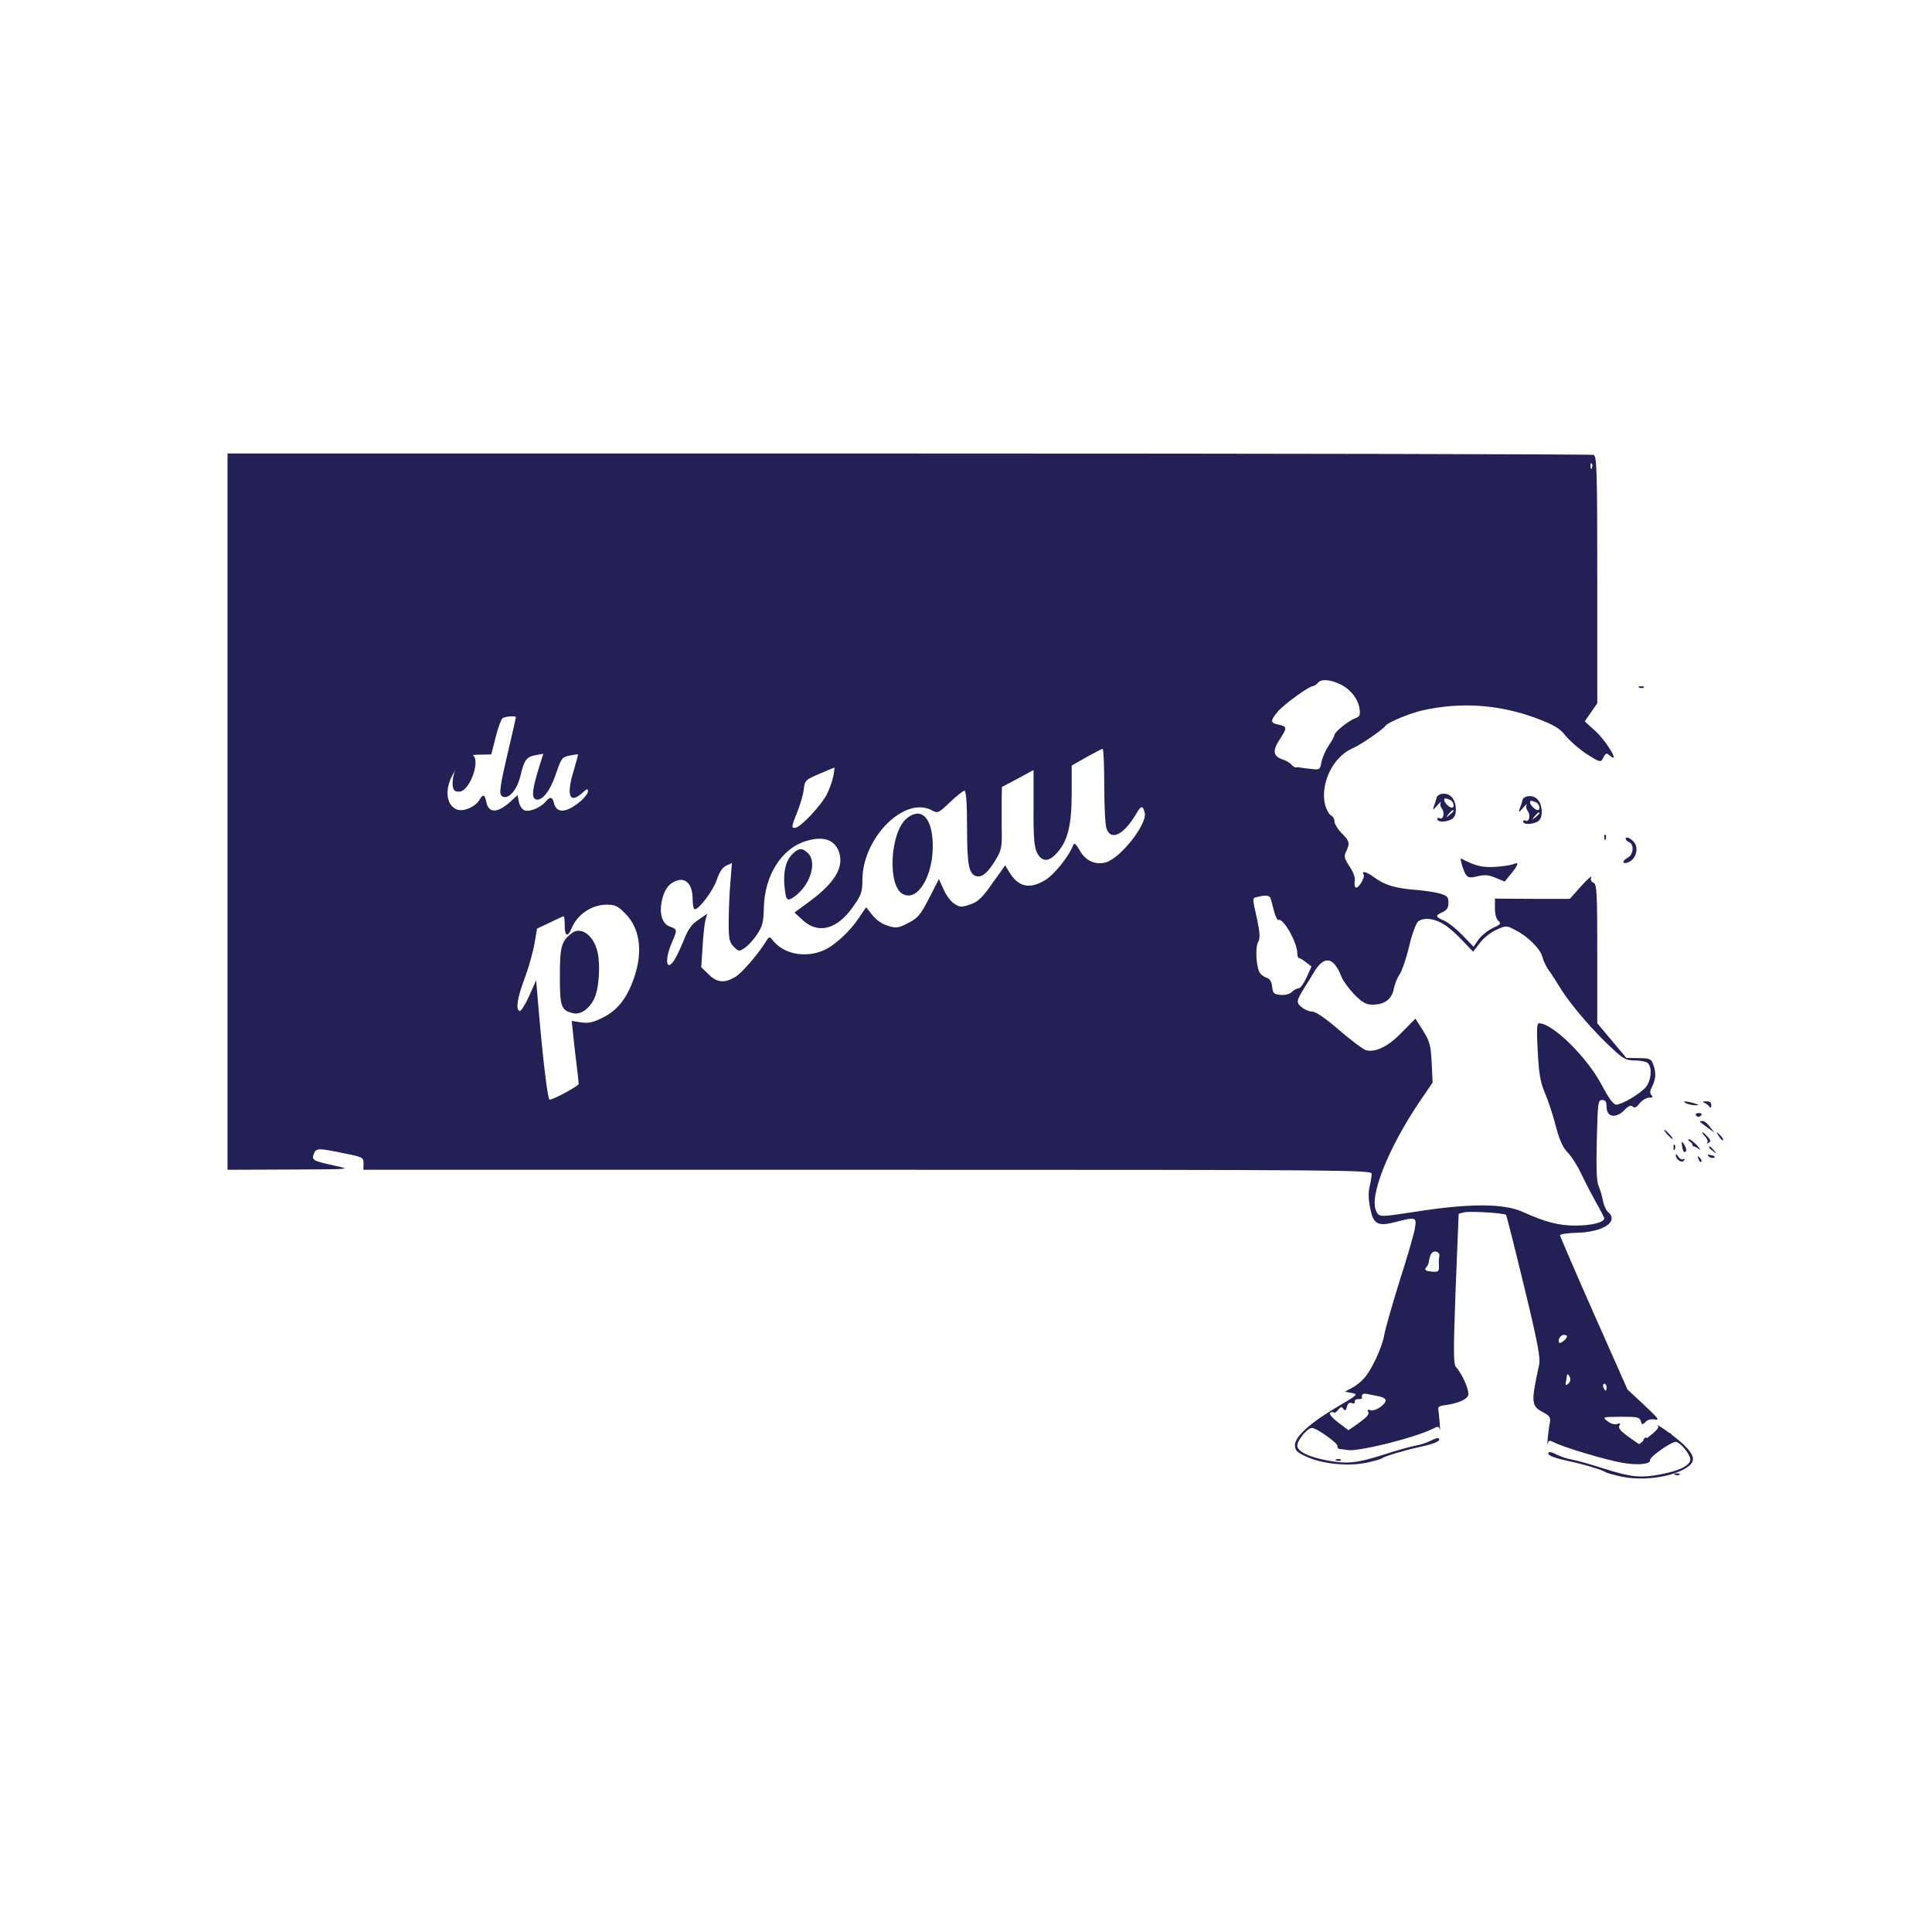 <?xml version="1.0" encoding="UTF-8" standalone="no" ?>
<!DOCTYPE svg PUBLIC "-//W3C//DTD SVG 1.1//EN" "http://www.w3.org/Graphics/SVG/1.1/DTD/svg11.dtd">
<svg xmlns="http://www.w3.org/2000/svg" xmlns:xlink="http://www.w3.org/1999/xlink" version="1.1" width="1080" height="1080" viewBox="0 0 1080 1080" xml:space="preserve">
<desc>Created with Fabric.js 5.2.4</desc>
<defs>
</defs>
<g transform="matrix(1 0 0 1 540 540)" id="ae809452-bc96-4cde-933d-b88797626508"  >
<rect style="stroke: none; stroke-width: 1; stroke-dasharray: none; stroke-linecap: butt; stroke-dashoffset: 0; stroke-linejoin: miter; stroke-miterlimit: 4; fill: rgb(255,255,255); fill-rule: nonzero; opacity: 1; visibility: hidden;" vector-effect="non-scaling-stroke"  x="-540" y="-540" rx="0" ry="0" width="1080" height="1080" />
</g>
<g transform="matrix(1 0 0 1 540 540)" id="596b8cf9-ad98-4776-909a-7b652c3fb759"  >
</g>
<g transform="matrix(1 0 0 1 540 540)"  >
<g style="" vector-effect="non-scaling-stroke"   >
		<g transform="matrix(0.13 0 0 -0.13 -3.22 0)"  >
<path style="stroke: none; stroke-width: 1; stroke-dasharray: none; stroke-linecap: butt; stroke-dashoffset: 0; stroke-linejoin: miter; stroke-miterlimit: 4; fill: rgb(34,32,85); fill-rule: nonzero; opacity: 1;" vector-effect="non-scaling-stroke"  transform=" translate(-3280.72, -2226.23)" d="M 130 2890 L 130 1350 L 398 1351 C 656 1352 663 1352 598 1366 C 497 1388 491 1391 501 1418 C 511 1444 519 1444 630 1421 C 711 1405 715 1403 715 1377 L 714 1350 L 2882 1350 C 4940 1350 5050 1349 5050 1333 C 5050 1323 5046 1298 5041 1278 C 5035 1254 5036 1219 5044 1183 C 5057 1115 5077 1105 5155 1126 C 5239 1148 5244 1146 5236 1100 C 5233 1077 5203 975 5170 872 C 5138 769 5108 664 5104 640 C 5096 589 5049 487 5016 452 C 5005 439 4982 421 4965 412 L 4935 396 L 4965 390 C 4993 385 4990 382 4903 331 C 4787 263 4720 203 4720 166 C 4720 143 4728 135 4772 115 C 4840 85 4947 74 5026 90 C 5058 97 5090 105 5095 110 C 5108 119 5191 144 5265 160 C 5324 173 5349 185 5338 195 C 5335 198 5320 194 5304 185 C 5288 177 5259 167 5240 164 C 5221 161 5157 143 5098 124 C 4984 88 4945 84 4859 100 C 4778 115 4730 139 4730 164 C 4730 187 4774 240 4793 240 C 4813 240 4905 174 4903 162 C 4901 155 4906 150 4913 149 C 4919 149 4934 147 4945 145 C 4989 136 5234 197 5312 236 C 5336 248 5339 248 5343 232 C 5346 218 5341 287 5336 325 C 5336 330 5346 336 5360 337 C 5416 344 5459 361 5465 380 C 5471 399 5441 470 5413 501 C 5401 515 5401 562 5411 839 L 5424 1161 L 5448 1167 C 5472 1173 5620 1164 5628 1156 C 5630 1153 5665 1016 5705 850 C 5764 607 5776 542 5770 512 C 5734 345 5735 334 5791 305 C 5816 291 5820 284 5816 262 C 5809 227 5802 150 5807 172 C 5811 188 5814 188 5838 176 C 5880 155 6058 102 6128 90 C 6195 78 6251 84 6247 102 C 6245 115 6337 180 6357 180 C 6376 180 6420 127 6420 104 C 6420 79 6372 55 6291 40 C 6205 24 6166 28 6052 64 C 5993 83 5929 101 5910 104 C 5891 107 5862 117 5846 125 C 5830 134 5815 138 5812 135 C 5801 125 5826 113 5885 100 C 5957 85 6041 60 6055 50 C 6061 46 6093 37 6127 30 C 6206 14 6308 24 6378 55 C 6447 87 6449 115 6385 174 C 6347 209 6261 269 6282 246 C 6286 241 6269 223 6244 204 L 6200 170 L 6168 192 C 6118 227 6108 239 6116 252 C 6121 260 6118 261 6106 257 C 6095 253 6079 257 6064 269 C 6041 287 6041 287 6122 288 C 6192 288 6203 286 6207 269 C 6212 253 6214 252 6228 266 C 6237 276 6252 279 6269 276 C 6290 271 6280 284 6223 337 L 6150 405 L 6005 732 C 5925 913 5860 1064 5860 1068 C 5860 1073 5892 1078 5931 1079 C 6048 1082 6115 1128 6065 1170 C 6057 1177 6048 1198 6044 1219 C 6040 1239 6032 1266 6026 1280 C 6017 1297 6015 1358 6018 1478 C 6022 1639 6023 1650 6041 1650 C 6055 1650 6060 1643 6060 1620 C 6060 1577 6098 1569 6135 1605 C 6154 1625 6165 1629 6172 1622 C 6180 1614 6189 1618 6202 1636 C 6213 1649 6231 1660 6243 1660 C 6258 1660 6261 1663 6253 1671 C 6245 1679 6246 1689 6256 1708 C 6272 1740 6274 1769 6260 1804 C 6252 1827 6245 1830 6198 1830 L 6145 1831 L 6083 1905 L 6020 1980 L 6020 2279 C 6020 2544 6018 2579 6004 2584 C 5994 2588 5990 2597 5994 2608 C 5998 2617 5978 2600 5951 2570 L 5902 2515 L 5741 2515 L 5580 2516 L 5580 2474 C 5580 2449 5586 2427 5595 2420 C 5608 2409 5605 2405 5572 2390 C 5550 2380 5523 2358 5510 2341 L 5488 2309 L 5441 2358 C 5416 2384 5380 2413 5362 2421 C 5323 2438 5322 2443 5355 2458 C 5373 2466 5380 2477 5380 2498 C 5380 2523 5375 2528 5343 2538 C 5322 2544 5273 2551 5234 2554 C 5151 2561 5107 2574 5063 2606 C 5030 2631 5004 2638 5015 2620 C 5023 2607 4992 2557 4981 2564 C 4976 2567 4975 2580 4977 2592 C 4980 2606 4971 2630 4955 2654 C 4934 2685 4930 2698 4938 2714 C 4957 2753 4956 2762 4923 2795 C 4905 2813 4890 2837 4890 2848 C 4890 2859 4883 2870 4876 2873 C 4868 2876 4856 2897 4850 2918 C 4827 3007 4882 3124 4965 3161 C 5004 3178 5096 3241 5110 3260 C 5121 3274 5213 3313 5267 3325 C 5434 3363 5602 3351 5765 3289 C 5835 3262 5859 3248 5884 3216 C 5901 3195 5942 3159 5974 3138 C 6029 3103 6035 3101 6043 3117 C 6058 3144 6058 3144 6075 3130 C 6121 3092 6056 3199 6007 3241 L 5966 3278 L 5993 3317 L 6020 3356 L 6020 3887 C 6020 4362 6018 4419 6004 4424 C 5995 4427 4670 4430 3059 4430 L 130 4430 L 130 2890 z M 5997 4368 C 5994 4360 5991 4363 5991 4374 C 5990 4385 5993 4391 5996 4387 C 5999 4384 6000 4375 5997 4368 z M 4920 3435 C 4960 3414 4990 3376 4997 3337 C 5002 3305 5000 3299 4978 3291 C 4949 3280 4890 3232 4890 3220 C 4890 3215 4879 3194 4865 3174 C 4852 3154 4838 3123 4834 3104 C 4828 3070 4827 3069 4786 3074 C 4764 3076 4743 3079 4740 3080 C 4737 3081 4731 3082 4725 3080 C 4720 3079 4711 3085 4705 3092 C 4700 3099 4682 3110 4665 3115 C 4626 3129 4623 3153 4654 3200 C 4687 3250 4687 3256 4650 3264 C 4613 3271 4613 3280 4646 3320 C 4673 3352 4781 3430 4798 3430 C 4803 3430 4813 3437 4820 3445 C 4834 3462 4875 3458 4920 3435 z M 1370 3296 C 1370 3293 1357 3236 1341 3168 C 1298 2985 1295 2961 1315 2954 C 1341 2944 1376 2985 1390 3046 C 1406 3113 1416 3126 1456 3133 L 1488 3139 L 1470 3082 C 1440 2985 1437 2951 1455 2943 C 1482 2933 1518 2979 1543 3055 C 1565 3120 1569 3125 1601 3131 C 1620 3135 1636 3137 1637 3136 C 1638 3135 1630 3106 1620 3071 C 1585 2960 1600 2919 1657 2972 C 1676 2989 1680 2990 1680 2978 C 1680 2969 1666 2950 1648 2935 C 1588 2884 1545 2881 1534 2926 C 1527 2954 1518 2956 1499 2934 C 1479 2909 1431 2888 1409 2895 C 1397 2899 1387 2914 1383 2931 L 1377 2961 L 1351 2937 C 1293 2883 1253 2881 1243 2931 C 1236 2965 1229 2967 1213 2940 C 1193 2909 1145 2889 1117 2899 C 1057 2922 1064 3022 1130 3093 C 1164 3130 1173 3135 1216 3135 L 1264 3136 L 1283 3210 C 1293 3251 1307 3288 1313 3292 C 1326 3300 1370 3303 1370 3296 z M 3900 3001 C 3900 2913 3904 2830 3910 2816 C 3930 2763 3984 2791 4037 2880 C 4058 2917 4066 2918 4074 2885 C 4086 2837 3969 2689 3907 2672 C 3861 2659 3819 2679 3794 2724 C 3777 2753 3771 2758 3766 2745 C 3748 2697 3683 2617 3645 2595 C 3578 2555 3530 2566 3491 2631 L 3474 2659 L 3419 2582 C 3375 2519 3357 2502 3324 2491 C 3286 2478 3280 2478 3255 2494 C 3240 2504 3219 2531 3209 2556 L 3189 2600 L 3147 2518 C 3110 2446 3099 2433 3057 2411 C 3014 2389 3005 2388 2970 2399 C 2946 2406 2919 2424 2903 2445 L 2876 2479 L 2844 2432 C 2805 2373 2739 2313 2692 2293 C 2614 2260 2524 2277 2477 2334 C 2462 2353 2459 2353 2450 2339 C 2418 2285 2344 2198 2316 2181 C 2269 2151 2234 2154 2198 2191 L 2167 2221 L 2173 2313 C 2176 2364 2182 2415 2186 2428 L 2193 2451 L 2155 2425 C 2126 2406 2110 2384 2092 2337 C 2078 2303 2060 2265 2052 2253 C 2017 2198 2008 2251 2040 2325 C 2065 2384 2065 2384 2031 2396 C 1998 2409 1985 2453 1999 2513 C 2010 2559 2032 2586 2068 2595 C 2105 2604 2130 2572 2130 2514 C 2130 2490 2134 2470 2139 2470 C 2158 2470 2218 2550 2234 2597 C 2245 2631 2259 2651 2275 2658 L 2299 2669 L 2292 2582 C 2288 2534 2285 2458 2285 2413 C 2285 2342 2288 2328 2307 2309 C 2328 2288 2330 2288 2354 2304 C 2368 2313 2392 2339 2407 2362 C 2430 2396 2435 2415 2436 2474 C 2439 2616 2512 2732 2619 2764 C 2690 2785 2736 2771 2757 2723 C 2784 2657 2746 2588 2637 2507 L 2568 2456 L 2604 2423 C 2670 2362 2752 2384 2819 2480 C 2856 2532 2860 2545 2860 2597 C 2861 2779 3043 2960 3160 2895 C 3184 2882 3188 2884 3237 2931 C 3265 2958 3294 2980 3299 2980 C 3306 2980 3310 2927 3310 2823 C 3310 2658 3318 2618 3353 2612 C 3377 2607 3403 2632 3435 2686 C 3458 2725 3461 2740 3459 2817 C 3459 2866 3459 2925 3459 2950 L 3460 2996 L 3528 3032 L 3596 3069 L 3596 2907 C 3595 2783 3599 2738 3610 2715 C 3632 2672 3661 2672 3698 2714 C 3744 2766 3760 2834 3760 2971 L 3760 3088 L 3823 3124 C 3857 3143 3888 3159 3893 3160 C 3897 3160 3900 3088 3900 3001 z M 2735 3043 C 2731 3023 2719 2988 2708 2966 C 2682 2915 2592 2820 2570 2820 C 2554 2820 2555 2826 2578 2883 C 2592 2917 2605 2963 2608 2985 C 2612 3024 2615 3027 2674 3052 C 2707 3066 2737 3079 2739 3079 C 2741 3080 2739 3063 2735 3043 z M 4615 2518 C 4617 2511 4624 2486 4630 2462 C 4636 2439 4645 2422 4649 2424 C 4668 2436 4729 2329 4730 2283 C 4730 2270 4733 2260 4738 2260 C 4742 2260 4755 2252 4768 2242 L 4791 2224 L 4770 2177 C 4758 2151 4743 2130 4735 2130 C 4728 2130 4714 2123 4706 2114 C 4696 2105 4677 2100 4658 2102 C 4629 2105 4625 2109 4622 2137 C 4620 2158 4612 2171 4600 2175 C 4590 2178 4577 2187 4571 2194 C 4554 2214 4548 2302 4561 2328 C 4571 2345 4570 2366 4557 2428 C 4536 2523 4536 2518 4558 2523 C 4591 2532 4611 2530 4615 2518 z M 1840 2452 C 1903 2390 1917 2290 1879 2178 C 1849 2089 1807 2035 1743 2004 C 1701 1983 1681 1979 1650 1984 L 1610 1990 L 1616 1933 C 1619 1901 1626 1842 1631 1802 C 1636 1762 1640 1724 1640 1719 C 1640 1710 1521 1646 1514 1652 C 1506 1661 1487 1817 1469 2025 L 1457 2165 L 1427 2097 C 1410 2060 1392 2031 1386 2033 C 1368 2039 1376 2090 1409 2177 C 1426 2223 1444 2288 1450 2323 L 1461 2387 L 1516 2413 C 1546 2428 1573 2440 1575 2440 C 1578 2440 1580 2422 1580 2400 C 1580 2353 1593 2348 1610 2389 C 1634 2448 1695 2489 1759 2490 C 1796 2490 1808 2485 1840 2452 z M 5347 2413 C 5367 2404 5406 2372 5434 2342 L 5486 2288 L 5515 2325 C 5530 2346 5562 2371 5586 2382 C 5629 2401 5630 2401 5669 2380 C 5721 2354 5776 2299 5784 2265 C 5788 2250 5799 2226 5809 2211 C 5820 2197 5845 2158 5865 2125 C 5909 2055 6012 1936 6088 1868 C 6133 1826 6146 1820 6183 1820 C 6207 1820 6231 1815 6238 1808 C 6257 1789 6252 1736 6230 1707 C 6207 1678 6126 1630 6101 1630 C 6090 1630 6068 1659 6040 1713 C 5976 1835 5828 1980 5769 1980 C 5760 1980 5759 1949 5764 1858 C 5769 1761 5776 1724 5795 1680 C 5808 1650 5829 1587 5841 1540 C 5857 1479 5871 1447 5892 1425 C 5908 1409 5935 1367 5951 1333 C 5967 1299 5996 1243 6015 1209 C 6034 1176 6050 1145 6050 1141 C 6050 1124 5995 1110 5926 1110 C 5853 1110 5797 1125 5699 1169 C 5618 1206 5467 1206 5235 1169 C 5084 1146 5083 1146 5070 1171 C 5037 1232 5120 1442 5258 1646 L 5312 1725 L 5308 1810 C 5304 1885 5300 1901 5271 1948 L 5238 2000 L 5180 1941 C 5121 1880 5067 1854 5026 1864 C 5014 1867 4962 1906 4911 1950 C 4853 2000 4810 2030 4795 2030 C 4783 2030 4762 2038 4749 2049 C 4724 2069 4726 2077 4762 2135 C 4769 2146 4788 2176 4804 2203 C 4847 2273 4887 2265 4920 2180 C 4928 2161 4953 2127 4976 2103 C 5011 2068 5026 2060 5055 2060 C 5105 2060 5137 2084 5145 2128 C 5149 2148 5160 2176 5170 2190 C 5180 2205 5199 2259 5211 2311 C 5223 2363 5241 2410 5249 2417 C 5271 2434 5306 2433 5347 2413 z M 5341 979 C 5339 971 5338 953 5339 937 C 5340 912 5337 910 5310 912 C 5280 914 5274 920 5287 934 C 5291 937 5295 948 5296 956 C 5301 989 5311 1001 5327 998 C 5337 996 5343 987 5341 979 z M 5890 634 C 5890 624 5863 601 5857 606 C 5848 616 5861 640 5876 640 C 5884 640 5890 637 5890 634 z M 5903 456 C 5906 448 5903 436 5895 430 C 5884 421 5882 423 5885 437 C 5887 447 5889 458 5889 463 C 5890 475 5897 471 5903 456 z M 6060 415 C 6060 407 6058 400 6056 400 C 6054 400 6050 407 6046 415 C 6043 423 6045 430 6050 430 C 6056 430 6060 423 6060 415 z M 5085 375 C 5099 372 5110 365 5110 359 C 5110 340 5066 311 5046 316 C 5034 320 5030 318 5034 311 C 5042 299 5031 287 4982 252 L 4950 230 L 4905 264 C 4879 284 4865 302 4871 305 C 4877 309 4884 309 4887 306 C 4890 303 4899 308 4906 318 C 4917 332 4921 332 4928 322 C 4935 312 4939 314 4943 330 C 4947 345 4954 351 4964 347 C 4973 343 4979 346 4977 353 C 4976 360 4983 364 4992 364 C 5002 363 5009 365 5008 369 C 5006 386 5012 390 5035 385 C 5049 382 5071 378 5085 375 z" stroke-linecap="round" />
</g>
		<g transform="matrix(0.13 0 0 -0.13 -280.59 -108.11)"  >
<path style="stroke: none; stroke-width: 1; stroke-dasharray: none; stroke-linecap: butt; stroke-dashoffset: 0; stroke-linejoin: miter; stroke-miterlimit: 4; fill: rgb(34,32,85); fill-rule: nonzero; opacity: 1;" vector-effect="non-scaling-stroke"  transform=" translate(-1200.49, -3037.02)" d="M 1190 3098 C 1166 3071 1147 3014 1152 2980 C 1154 2961 1161 2955 1179 2955 C 1226 2955 1276 3098 1234 3114 C 1212 3122 1213 3123 1190 3098 z" stroke-linecap="round" />
</g>
		<g transform="matrix(0.13 0 0 -0.13 -29.82 -62.29)"  >
<path style="stroke: none; stroke-width: 1; stroke-dasharray: none; stroke-linecap: butt; stroke-dashoffset: 0; stroke-linejoin: miter; stroke-miterlimit: 4; fill: rgb(34,32,85); fill-rule: nonzero; opacity: 1;" vector-effect="non-scaling-stroke"  transform=" translate(-3081.24, -2693.4)" d="M 3057 2850 C 2984 2792 2971 2557 3040 2523 C 3112 2487 3183 2631 3165 2775 C 3154 2863 3111 2893 3057 2850 z" stroke-linecap="round" />
</g>
		<g transform="matrix(0.13 0 0 -0.13 -93.82 -51.25)"  >
<path style="stroke: none; stroke-width: 1; stroke-dasharray: none; stroke-linecap: butt; stroke-dashoffset: 0; stroke-linejoin: miter; stroke-miterlimit: 4; fill: rgb(34,32,85); fill-rule: nonzero; opacity: 1;" vector-effect="non-scaling-stroke"  transform=" translate(-2601.27, -2610.6)" d="M 2575 2696 C 2547 2668 2536 2617 2543 2554 C 2549 2496 2554 2492 2588 2517 C 2655 2567 2684 2665 2642 2703 C 2617 2726 2603 2724 2575 2696 z" stroke-linecap="round" />
</g>
		<g transform="matrix(0.13 0 0 -0.13 -216.07 3.44)"  >
<path style="stroke: none; stroke-width: 1; stroke-dasharray: none; stroke-linecap: butt; stroke-dashoffset: 0; stroke-linejoin: miter; stroke-miterlimit: 4; fill: rgb(34,32,85); fill-rule: nonzero; opacity: 1;" vector-effect="non-scaling-stroke"  transform=" translate(-1684.33, -2200.43)" d="M 1650 2367 C 1606 2333 1600 2309 1600 2183 C 1600 2052 1605 2037 1656 2024 C 1687 2016 1724 2040 1746 2083 C 1769 2126 1776 2238 1760 2295 C 1741 2363 1688 2398 1650 2367 z" stroke-linecap="round" />
</g>
		<g transform="matrix(0.13 0 0 -0.13 234.48 250.26)"  >
<path style="stroke: none; stroke-width: 1; stroke-dasharray: none; stroke-linecap: butt; stroke-dashoffset: 0; stroke-linejoin: miter; stroke-miterlimit: 4; fill: rgb(34,32,85); fill-rule: nonzero; opacity: 1;" vector-effect="non-scaling-stroke"  transform=" translate(-5063.52, -349.28)" d="M 5057 349 C 5064 342 5072 339 5075 342 C 5078 345 5073 351 5063 354 C 5049 360 5048 359 5057 349 z" stroke-linecap="round" />
</g>
		<g transform="matrix(0.13 0 0 -0.13 226.02 257.5)"  >
<path style="stroke: none; stroke-width: 1; stroke-dasharray: none; stroke-linecap: butt; stroke-dashoffset: 0; stroke-linejoin: miter; stroke-miterlimit: 4; fill: rgb(34,32,85); fill-rule: nonzero; opacity: 1;" vector-effect="non-scaling-stroke"  transform=" translate(-5000, -295)" d="M 4990 301 C 4990 296 4995 288 5000 285 C 5006 282 5010 283 5010 289 C 5010 294 5006 302 5000 305 C 4995 308 4990 307 4990 301 z" stroke-linecap="round" />
</g>
		<g transform="matrix(0.13 0 0 -0.13 220.44 260.83)"  >
<path style="stroke: none; stroke-width: 1; stroke-dasharray: none; stroke-linecap: butt; stroke-dashoffset: 0; stroke-linejoin: miter; stroke-miterlimit: 4; fill: rgb(34,32,85); fill-rule: nonzero; opacity: 1;" vector-effect="non-scaling-stroke"  transform=" translate(-4958.2, -270)" d="M 4950 270 C 4950 265 4955 260 4961 260 C 4966 260 4968 265 4965 270 C 4962 276 4957 280 4954 280 C 4952 280 4950 276 4950 270 z" stroke-linecap="round" />
</g>
		<g transform="matrix(0.13 0 0 -0.13 377.46 -155.86)"  >
<path style="stroke: none; stroke-width: 1; stroke-dasharray: none; stroke-linecap: butt; stroke-dashoffset: 0; stroke-linejoin: miter; stroke-miterlimit: 4; fill: rgb(34,32,85); fill-rule: nonzero; opacity: 1;" vector-effect="non-scaling-stroke"  transform=" translate(-6135.86, -3395.19)" d="M 6128 3393 C 6135 3390 6144 3391 6147 3394 C 6151 3397 6145 3400 6134 3399 C 6123 3399 6120 3396 6128 3393 z" stroke-linecap="round" />
</g>
		<g transform="matrix(0.13 0 0 -0.13 267.49 -88.53)"  >
<path style="stroke: none; stroke-width: 1; stroke-dasharray: none; stroke-linecap: butt; stroke-dashoffset: 0; stroke-linejoin: miter; stroke-miterlimit: 4; fill: rgb(34,32,85); fill-rule: nonzero; opacity: 1;" vector-effect="non-scaling-stroke"  transform=" translate(-5311.1, -2890.19)" d="M 5277 2933 C 5275 2923 5269 2906 5265 2895 C 5259 2878 5262 2879 5280 2900 C 5292 2914 5299 2919 5295 2912 C 5291 2905 5294 2893 5300 2885 C 5314 2868 5305 2835 5290 2845 C 5285 2848 5280 2846 5280 2841 C 5280 2827 5316 2827 5341 2840 C 5354 2847 5360 2861 5360 2883 C 5359 2924 5339 2950 5308 2950 C 5292 2950 5280 2943 5277 2933 z M 5334 2924 C 5350 2918 5357 2890 5342 2890 C 5332 2890 5310 2912 5310 2922 C 5310 2932 5313 2932 5334 2924 z M 5350 2876 C 5350 2874 5342 2866 5333 2859 C 5317 2846 5316 2847 5329 2863 C 5342 2879 5350 2884 5350 2876 z" stroke-linecap="round" />
</g>
		<g transform="matrix(0.13 0 0 -0.13 315.49 -87.19)"  >
<path style="stroke: none; stroke-width: 1; stroke-dasharray: none; stroke-linecap: butt; stroke-dashoffset: 0; stroke-linejoin: miter; stroke-miterlimit: 4; fill: rgb(34,32,85); fill-rule: nonzero; opacity: 1;" vector-effect="non-scaling-stroke"  transform=" translate(-5671.1, -2880.19)" d="M 5637 2923 C 5635 2913 5629 2896 5625 2885 C 5619 2868 5622 2869 5640 2890 C 5652 2904 5659 2909 5655 2902 C 5651 2895 5654 2883 5660 2875 C 5674 2858 5665 2825 5650 2835 C 5645 2838 5640 2836 5640 2831 C 5640 2817 5676 2817 5701 2830 C 5714 2837 5720 2851 5720 2873 C 5719 2914 5699 2940 5668 2940 C 5652 2940 5640 2933 5637 2923 z M 5694 2914 C 5710 2908 5717 2880 5702 2880 C 5692 2880 5670 2902 5670 2912 C 5670 2922 5673 2922 5694 2914 z M 5710 2866 C 5710 2864 5702 2856 5693 2849 C 5677 2836 5676 2837 5689 2853 C 5702 2869 5710 2874 5710 2866 z" stroke-linecap="round" />
</g>
		<g transform="matrix(0.13 0 0 -0.13 357.32 -71.95)"  >
<path style="stroke: none; stroke-width: 1; stroke-dasharray: none; stroke-linecap: butt; stroke-dashoffset: 0; stroke-linejoin: miter; stroke-miterlimit: 4; fill: rgb(34,32,85); fill-rule: nonzero; opacity: 1;" vector-effect="non-scaling-stroke"  transform=" translate(-5984.81, -2765.86)" d="M 5981 2764 C 5981 2753 5984 2750 5987 2758 C 5990 2765 5989 2774 5986 2777 C 5983 2781 5980 2775 5981 2764 z" stroke-linecap="round" />
</g>
		<g transform="matrix(0.13 0 0 -0.13 371.14 -64.68)"  >
<path style="stroke: none; stroke-width: 1; stroke-dasharray: none; stroke-linecap: butt; stroke-dashoffset: 0; stroke-linejoin: miter; stroke-miterlimit: 4; fill: rgb(34,32,85); fill-rule: nonzero; opacity: 1;" vector-effect="non-scaling-stroke"  transform=" translate(-6088.41, -2711.33)" d="M 6070 2761 C 6070 2756 6077 2750 6085 2746 C 6107 2738 6104 2693 6080 2680 C 6051 2665 6055 2648 6084 2661 C 6112 2674 6125 2712 6111 2739 C 6100 2759 6070 2775 6070 2761 z" stroke-linecap="round" />
</g>
		<g transform="matrix(0.13 0 0 -0.13 292.36 -53.65)"  >
<path style="stroke: none; stroke-width: 1; stroke-dasharray: none; stroke-linecap: butt; stroke-dashoffset: 0; stroke-linejoin: miter; stroke-miterlimit: 4; fill: rgb(34,32,85); fill-rule: nonzero; opacity: 1;" vector-effect="non-scaling-stroke"  transform=" translate(-5497.58, -2628.6)" d="M 5382 2648 C 5399 2595 5406 2591 5449 2602 C 5478 2609 5496 2608 5526 2595 L 5565 2579 L 5592 2612 C 5624 2650 5628 2666 5603 2654 C 5593 2650 5558 2644 5524 2642 C 5468 2639 5439 2646 5378 2678 C 5374 2680 5376 2667 5382 2648 z" stroke-linecap="round" />
</g>
		<g transform="matrix(0.13 0 0 -0.13 405.42 76.81)"  >
<path style="stroke: none; stroke-width: 1; stroke-dasharray: none; stroke-linecap: butt; stroke-dashoffset: 0; stroke-linejoin: miter; stroke-miterlimit: 4; fill: rgb(34,32,85); fill-rule: nonzero; opacity: 1;" vector-effect="non-scaling-stroke"  transform=" translate(-6345.57, -1650.13)" d="M 6325 1650 C 6336 1645 6354 1642 6365 1642 C 6381 1642 6380 1644 6360 1650 C 6326 1661 6300 1661 6325 1650 z" stroke-linecap="round" />
</g>
		<g transform="matrix(0.13 0 0 -0.13 414.27 77.41)"  >
<path style="stroke: none; stroke-width: 1; stroke-dasharray: none; stroke-linecap: butt; stroke-dashoffset: 0; stroke-linejoin: miter; stroke-miterlimit: 4; fill: rgb(34,32,85); fill-rule: nonzero; opacity: 1;" vector-effect="non-scaling-stroke"  transform=" translate(-6411.94, -1645.67)" d="M 6400 1653 C 6408 1650 6418 1642 6422 1636 C 6427 1629 6430 1632 6430 1643 C 6430 1654 6423 1660 6408 1659 C 6392 1659 6390 1657 6400 1653 z" stroke-linecap="round" />
</g>
		<g transform="matrix(0.13 0 0 -0.13 409.6 83.26)"  >
<path style="stroke: none; stroke-width: 1; stroke-dasharray: none; stroke-linecap: butt; stroke-dashoffset: 0; stroke-linejoin: miter; stroke-miterlimit: 4; fill: rgb(34,32,85); fill-rule: nonzero; opacity: 1;" vector-effect="non-scaling-stroke"  transform=" translate(-6376.9, -1601.81)" d="M 6365 1600 C 6369 1594 6376 1592 6381 1595 C 6395 1604 6392 1610 6374 1610 C 6366 1610 6362 1605 6365 1600 z" stroke-linecap="round" />
</g>
		<g transform="matrix(0.13 0 0 -0.13 414.22 89.9)"  >
<path style="stroke: none; stroke-width: 1; stroke-dasharray: none; stroke-linecap: butt; stroke-dashoffset: 0; stroke-linejoin: miter; stroke-miterlimit: 4; fill: rgb(34,32,85); fill-rule: nonzero; opacity: 1;" vector-effect="non-scaling-stroke"  transform=" translate(-6411.5, -1552)" d="M 6380 1575 C 6380 1574 6394 1563 6412 1550 L 6443 1527 L 6424 1552 C 6414 1566 6400 1577 6393 1577 C 6386 1577 6380 1576 6380 1575 z" stroke-linecap="round" />
</g>
		<g transform="matrix(0.13 0 0 -0.13 392.68 94.16)"  >
<path style="stroke: none; stroke-width: 1; stroke-dasharray: none; stroke-linecap: butt; stroke-dashoffset: 0; stroke-linejoin: miter; stroke-miterlimit: 4; fill: rgb(34,32,85); fill-rule: nonzero; opacity: 1;" vector-effect="non-scaling-stroke"  transform=" translate(-6250, -1520)" d="M 6245 1520 C 6255 1509 6265 1500 6268 1500 C 6271 1500 6265 1509 6255 1520 C 6245 1531 6235 1540 6232 1540 C 6229 1540 6235 1531 6245 1520 z" stroke-linecap="round" />
</g>
		<g transform="matrix(0.13 0 0 -0.13 413.79 96.07)"  >
<path style="stroke: none; stroke-width: 1; stroke-dasharray: none; stroke-linecap: butt; stroke-dashoffset: 0; stroke-linejoin: miter; stroke-miterlimit: 4; fill: rgb(34,32,85); fill-rule: nonzero; opacity: 1;" vector-effect="non-scaling-stroke"  transform=" translate(-6408.3, -1505.73)" d="M 6403 1512 C 6413 1502 6417 1490 6413 1485 C 6408 1481 6411 1480 6418 1484 C 6429 1490 6428 1496 6414 1511 C 6405 1521 6395 1530 6392 1530 C 6389 1530 6394 1522 6403 1512 z" stroke-linecap="round" />
</g>
		<g transform="matrix(0.13 0 0 -0.13 421.48 95.18)"  >
<path style="stroke: none; stroke-width: 1; stroke-dasharray: none; stroke-linecap: butt; stroke-dashoffset: 0; stroke-linejoin: miter; stroke-miterlimit: 4; fill: rgb(34,32,85); fill-rule: nonzero; opacity: 1;" vector-effect="non-scaling-stroke"  transform=" translate(-6465.96, -1512.4)" d="M 6461 1513 C 6468 1501 6476 1493 6479 1496 C 6482 1498 6476 1508 6466 1518 C 6449 1534 6448 1534 6461 1513 z" stroke-linecap="round" />
</g>
		<g transform="matrix(0.13 0 0 -0.13 407.09 99.84)"  >
<path style="stroke: none; stroke-width: 1; stroke-dasharray: none; stroke-linecap: butt; stroke-dashoffset: 0; stroke-linejoin: miter; stroke-miterlimit: 4; fill: rgb(34,32,85); fill-rule: nonzero; opacity: 1;" vector-effect="non-scaling-stroke"  transform=" translate(-6358.09, -1477.43)" d="M 6338 1491 C 6346 1487 6351 1480 6351 1476 C 6350 1473 6353 1470 6358 1469 C 6362 1469 6372 1463 6380 1457 C 6388 1451 6384 1458 6371 1473 C 6357 1488 6342 1500 6336 1500 C 6330 1500 6331 1496 6338 1491 z" stroke-linecap="round" />
</g>
		<g transform="matrix(0.13 0 0 -0.13 401.34 101.2)"  >
<path style="stroke: none; stroke-width: 1; stroke-dasharray: none; stroke-linecap: butt; stroke-dashoffset: 0; stroke-linejoin: miter; stroke-miterlimit: 4; fill: rgb(34,32,85); fill-rule: nonzero; opacity: 1;" vector-effect="non-scaling-stroke"  transform=" translate(-6314.97, -1467.24)" d="M 6308 1465 C 6310 1451 6316 1443 6321 1446 C 6326 1449 6326 1460 6320 1471 C 6306 1497 6302 1495 6308 1465 z" stroke-linecap="round" />
</g>
		<g transform="matrix(0.13 0 0 -0.13 395.99 101.38)"  >
<path style="stroke: none; stroke-width: 1; stroke-dasharray: none; stroke-linecap: butt; stroke-dashoffset: 0; stroke-linejoin: miter; stroke-miterlimit: 4; fill: rgb(34,32,85); fill-rule: nonzero; opacity: 1;" vector-effect="non-scaling-stroke"  transform=" translate(-6274.81, -1465.86)" d="M 6271 1464 C 6271 1453 6274 1450 6277 1458 C 6280 1465 6279 1474 6276 1477 C 6273 1481 6270 1475 6271 1464 z" stroke-linecap="round" />
</g>
		<g transform="matrix(0.13 0 0 -0.13 417.35 102.84)"  >
<path style="stroke: none; stroke-width: 1; stroke-dasharray: none; stroke-linecap: butt; stroke-dashoffset: 0; stroke-linejoin: miter; stroke-miterlimit: 4; fill: rgb(34,32,85); fill-rule: nonzero; opacity: 1;" vector-effect="non-scaling-stroke"  transform=" translate(-6435.03, -1454.9)" d="M 6420 1466 C 6420 1464 6428 1456 6438 1449 C 6453 1436 6454 1437 6441 1453 C 6428 1469 6420 1474 6420 1466 z" stroke-linecap="round" />
</g>
		<g transform="matrix(0.13 0 0 -0.13 399.24 107.3)"  >
<path style="stroke: none; stroke-width: 1; stroke-dasharray: none; stroke-linecap: butt; stroke-dashoffset: 0; stroke-linejoin: miter; stroke-miterlimit: 4; fill: rgb(34,32,85); fill-rule: nonzero; opacity: 1;" vector-effect="non-scaling-stroke"  transform=" translate(-6299.17, -1421.48)" d="M 6280 1434 C 6280 1414 6307 1397 6316 1411 C 6320 1418 6319 1420 6312 1416 C 6306 1413 6297 1418 6291 1427 C 6285 1437 6280 1440 6280 1434 z" stroke-linecap="round" />
</g>
		<g transform="matrix(0.13 0 0 -0.13 416.61 106.39)"  >
<path style="stroke: none; stroke-width: 1; stroke-dasharray: none; stroke-linecap: butt; stroke-dashoffset: 0; stroke-linejoin: miter; stroke-miterlimit: 4; fill: rgb(34,32,85); fill-rule: nonzero; opacity: 1;" vector-effect="non-scaling-stroke"  transform=" translate(-6429.44, -1428.33)" d="M 6418 1428 C 6423 1423 6434 1420 6441 1422 C 6449 1425 6444 1429 6431 1433 C 6414 1437 6410 1436 6418 1428 z" stroke-linecap="round" />
</g>
		<g transform="matrix(0.13 0 0 -0.13 410.11 107.97)"  >
<path style="stroke: none; stroke-width: 1; stroke-dasharray: none; stroke-linecap: butt; stroke-dashoffset: 0; stroke-linejoin: miter; stroke-miterlimit: 4; fill: rgb(34,32,85); fill-rule: nonzero; opacity: 1;" vector-effect="non-scaling-stroke"  transform=" translate(-6380.72, -1416.48)" d="M 6376 1417 C 6379 1407 6385 1402 6388 1405 C 6391 1408 6388 1416 6381 1423 C 6371 1432 6370 1431 6376 1417 z" stroke-linecap="round" />
</g>
		<g transform="matrix(0.13 0 0 -0.13 393.38 262.5)"  >
<path style="stroke: none; stroke-width: 1; stroke-dasharray: none; stroke-linecap: butt; stroke-dashoffset: 0; stroke-linejoin: miter; stroke-miterlimit: 4; fill: rgb(34,32,85); fill-rule: nonzero; opacity: 1;" vector-effect="non-scaling-stroke"  transform=" translate(-6255.27, -257.5)" d="M 6246 255 C 6250 247 6256 243 6261 246 C 6272 252 6263 270 6250 270 C 6245 270 6243 263 6246 255 z" stroke-linecap="round" />
</g>
		<g transform="matrix(0.13 0 0 -0.13 379.59 264.83)"  >
<path style="stroke: none; stroke-width: 1; stroke-dasharray: none; stroke-linecap: butt; stroke-dashoffset: 0; stroke-linejoin: miter; stroke-miterlimit: 4; fill: rgb(34,32,85); fill-rule: nonzero; opacity: 1;" vector-effect="non-scaling-stroke"  transform=" translate(-6151.8, -240)" d="M 6145 240 C 6142 235 6144 230 6149 230 C 6155 230 6160 235 6160 240 C 6160 246 6158 250 6156 250 C 6153 250 6148 246 6145 240 z" stroke-linecap="round" />
</g>
		<g transform="matrix(0.13 0 0 -0.13 384.92 268.83)"  >
<path style="stroke: none; stroke-width: 1; stroke-dasharray: none; stroke-linecap: butt; stroke-dashoffset: 0; stroke-linejoin: miter; stroke-miterlimit: 4; fill: rgb(34,32,85); fill-rule: nonzero; opacity: 1;" vector-effect="non-scaling-stroke"  transform=" translate(-6191.8, -210)" d="M 6185 210 C 6182 205 6184 200 6189 200 C 6195 200 6200 205 6200 210 C 6200 216 6198 220 6196 220 C 6193 220 6188 216 6185 210 z" stroke-linecap="round" />
</g>
		<g transform="matrix(0.13 0 0 -0.13 208.13 276.14)"  >
<path style="stroke: none; stroke-width: 1; stroke-dasharray: none; stroke-linecap: butt; stroke-dashoffset: 0; stroke-linejoin: miter; stroke-miterlimit: 4; fill: rgb(34,32,85); fill-rule: nonzero; opacity: 1;" vector-effect="non-scaling-stroke"  transform=" translate(-4865.86, -155.19)" d="M 4858 153 C 4865 150 4874 151 4877 154 C 4881 157 4875 160 4864 159 C 4853 159 4850 156 4858 153 z" stroke-linecap="round" />
</g>
		<g transform="matrix(0.13 0 0 -0.13 397.46 284.14)"  >
<path style="stroke: none; stroke-width: 1; stroke-dasharray: none; stroke-linecap: butt; stroke-dashoffset: 0; stroke-linejoin: miter; stroke-miterlimit: 4; fill: rgb(34,32,85); fill-rule: nonzero; opacity: 1;" vector-effect="non-scaling-stroke"  transform=" translate(-6285.86, -95.19)" d="M 6278 93 C 6285 90 6294 91 6297 94 C 6301 97 6295 100 6284 99 C 6273 99 6270 96 6278 93 z" stroke-linecap="round" />
</g>
</g>
</g>
<g transform="matrix(NaN NaN NaN NaN 0 0)"  >
<g style=""   >
</g>
</g>
<g transform="matrix(NaN NaN NaN NaN 0 0)"  >
<g style=""   >
</g>
</g>
</svg>